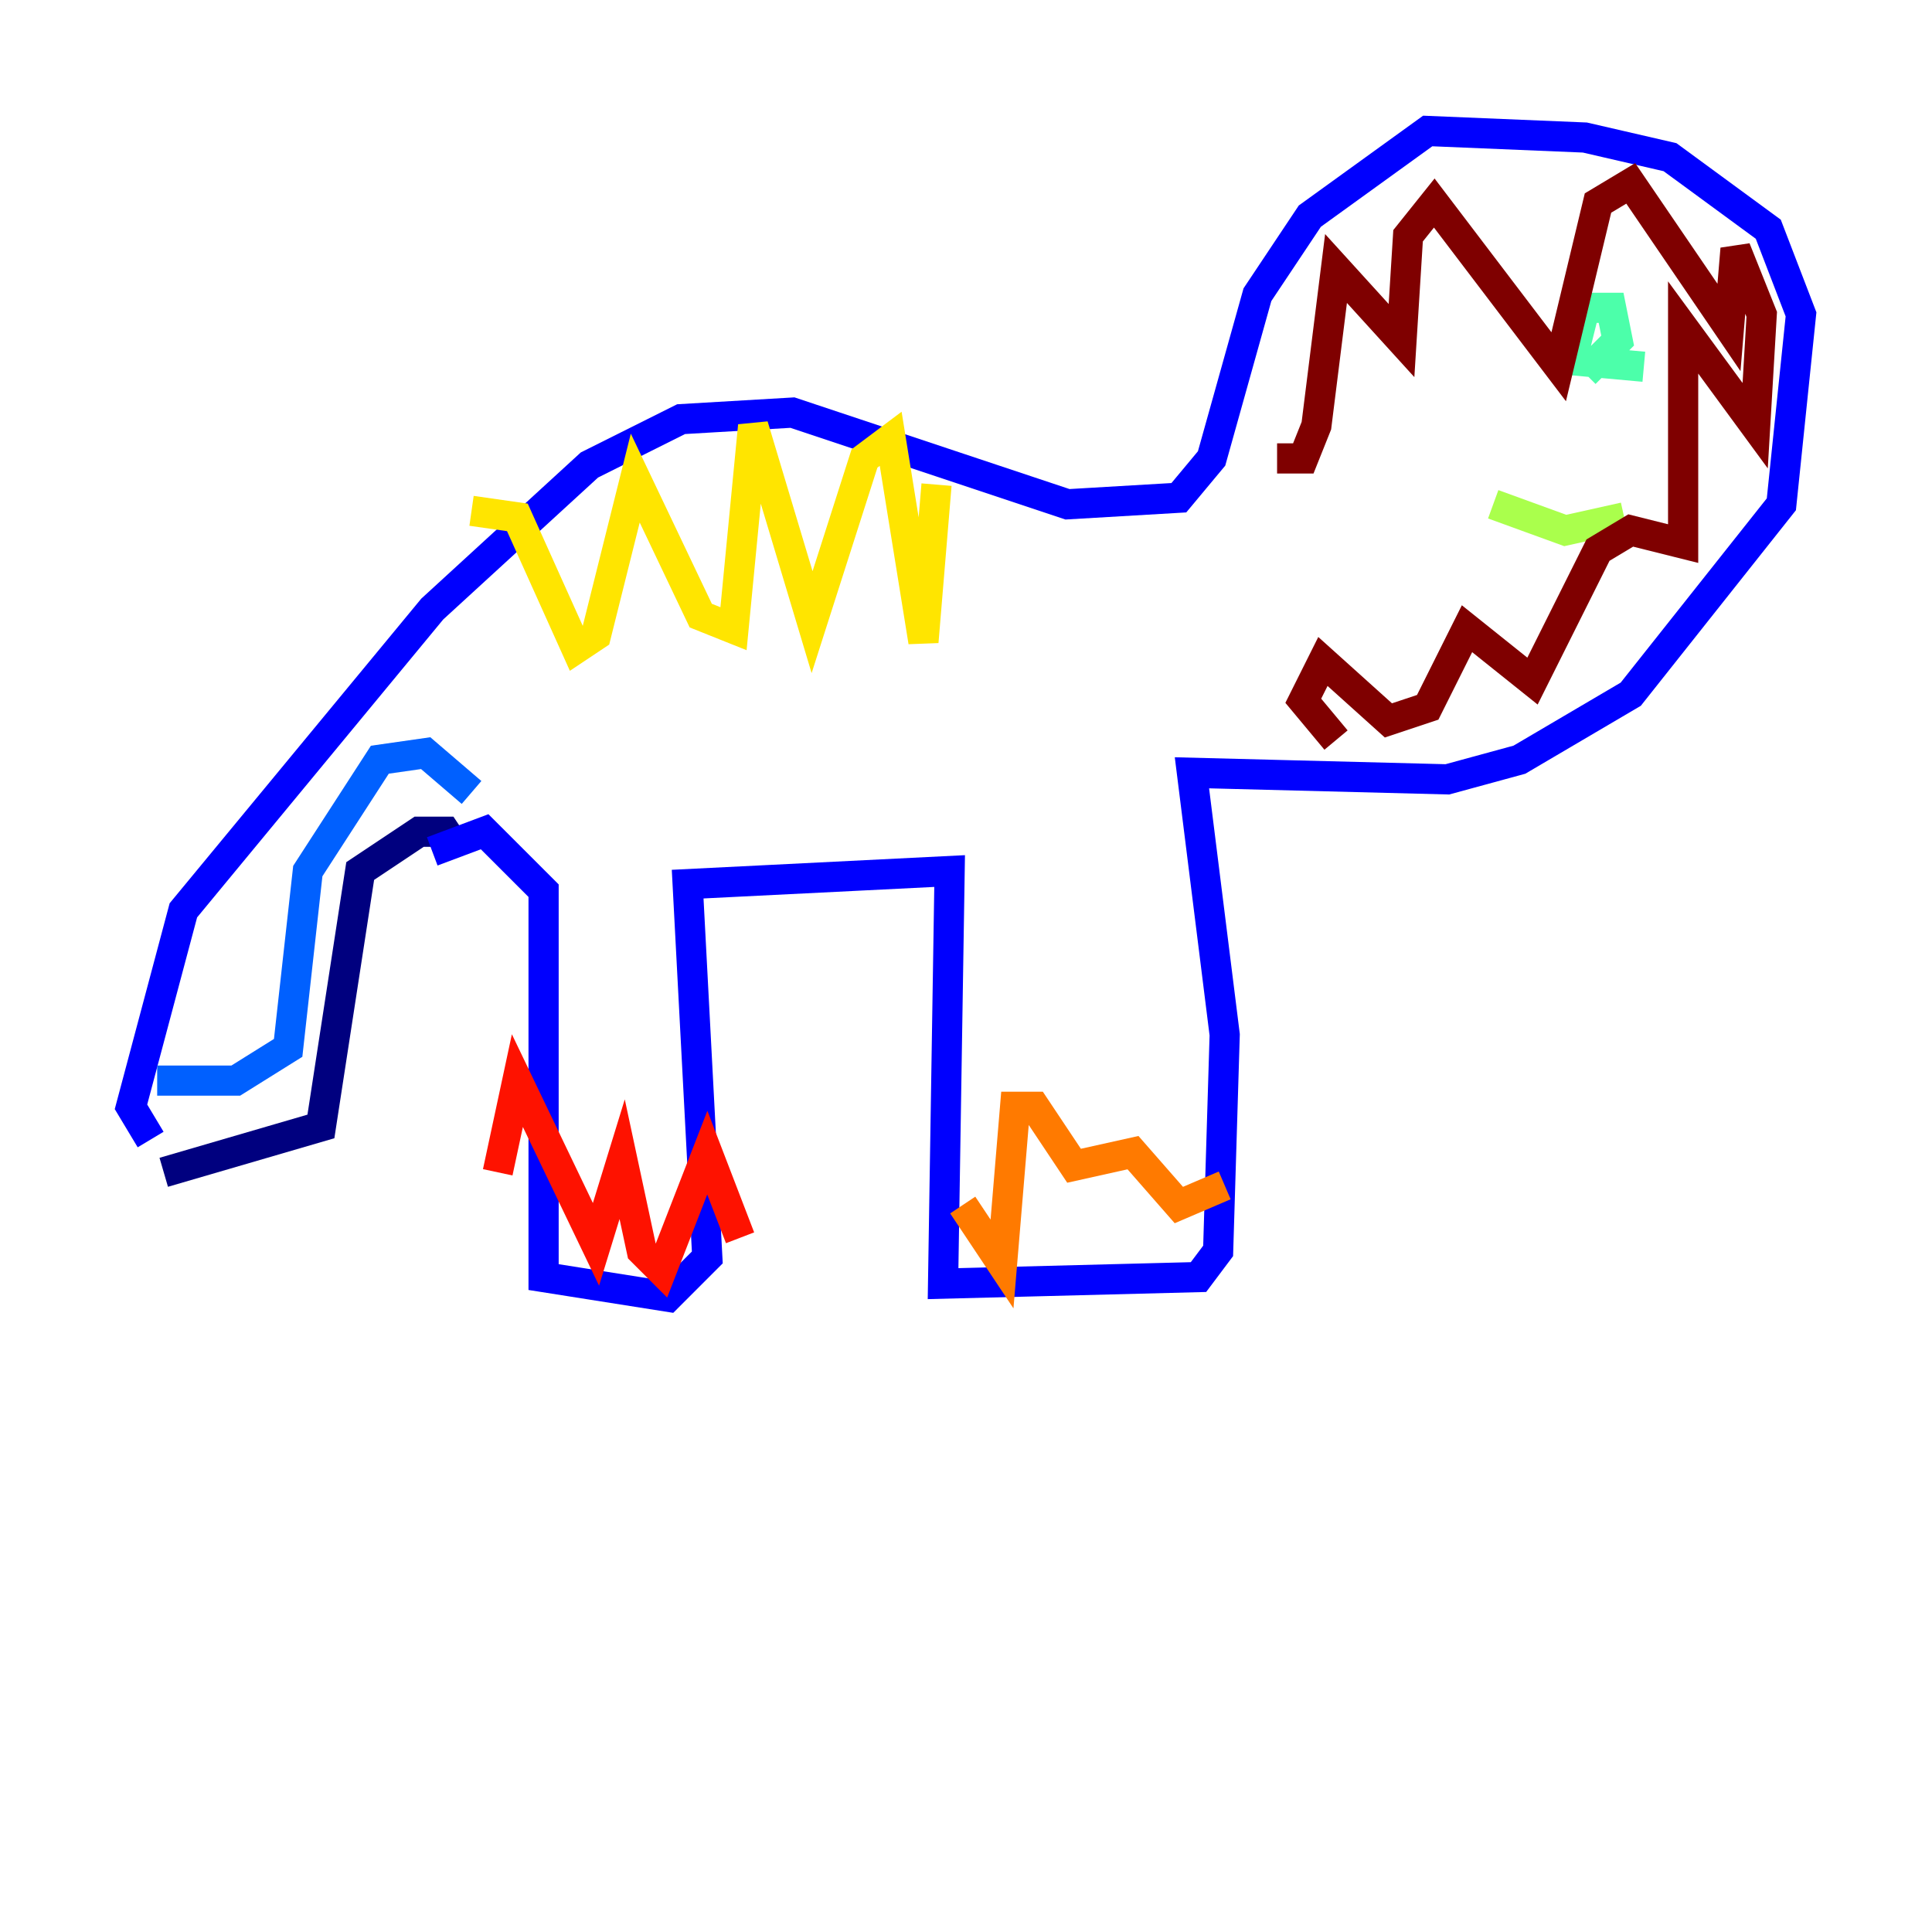 <?xml version="1.0" encoding="utf-8" ?>
<svg baseProfile="tiny" height="128" version="1.2" viewBox="0,0,128,128" width="128" xmlns="http://www.w3.org/2000/svg" xmlns:ev="http://www.w3.org/2001/xml-events" xmlns:xlink="http://www.w3.org/1999/xlink"><defs /><polyline fill="none" points="30.373,56.407 29.505,55.105 27.77,55.105 23.864,57.709 21.261,74.63 10.848,77.668" stroke="#00007f" stroke-width="2" /><polyline fill="none" points="28.637,56.407 32.108,55.105 36.014,59.01 36.014,84.61 44.258,85.912 46.861,83.308 45.559,58.576 62.915,57.709 62.481,85.044 79.403,84.61 80.705,82.875 81.139,68.556 78.969,51.2 95.891,51.634 100.664,50.332 108.041,45.993 118.02,33.41 119.322,20.827 117.153,15.186 110.644,10.414 105.003,9.112 94.59,8.678 86.78,14.319 83.308,19.525 80.271,30.373 78.102,32.976 70.725,33.41 52.502,27.336 45.125,27.77 39.051,30.807 28.637,40.352 12.149,60.312 8.678,73.329 9.98,75.498" stroke="#0000fe" stroke-width="2" /><polyline fill="none" points="31.241,52.502 28.203,49.898 25.166,50.332 20.393,57.709 19.091,69.424 15.62,71.593 10.414,71.593" stroke="#0060ff" stroke-width="2" /><polyline fill="none" points="105.871,21.261 105.871,21.261" stroke="#00d4ff" stroke-width="2" /><polyline fill="none" points="108.909,24.298 104.136,23.864 105.003,20.393 106.739,20.393 107.173,22.563 105.003,24.732" stroke="#4cffaa" stroke-width="2" /><polyline fill="none" points="107.607,34.278 103.702,35.146 98.929,33.41" stroke="#aaff4c" stroke-width="2" /><polyline fill="none" points="62.047,32.108 61.18,42.522 59.01,29.071 57.275,30.373 53.803,41.22 49.898,28.203 48.597,41.654 46.427,40.786 42.088,31.675 39.485,42.088 38.183,42.956 34.278,34.278 31.241,33.844" stroke="#ffe500" stroke-width="2" /><polyline fill="none" points="81.139,78.536 78.102,79.837 75.064,76.366 71.159,77.234 68.556,73.329 67.254,73.329 66.386,83.742 63.783,79.837" stroke="#ff7a00" stroke-width="2" /><polyline fill="none" points="49.031,82.007 46.861,76.366 43.824,84.176 42.522,82.875 41.22,76.8 39.485,82.441 34.278,71.593 32.976,77.668" stroke="#fe1200" stroke-width="2" /><polyline fill="none" points="88.515,49.031 86.346,46.427 87.647,43.824 91.986,47.729 94.59,46.861 97.193,41.654 101.532,45.125 105.871,36.447 108.041,35.146 111.512,36.014 111.512,21.695 116.285,28.203 116.719,20.827 114.983,16.488 114.549,21.695 108.041,12.149 105.871,13.451 103.268,24.298 95.024,13.451 93.288,15.62 92.854,22.563 88.515,17.79 87.214,28.203 86.346,30.373 84.61,30.373" stroke="#7f0000" stroke-width="2" /></svg>